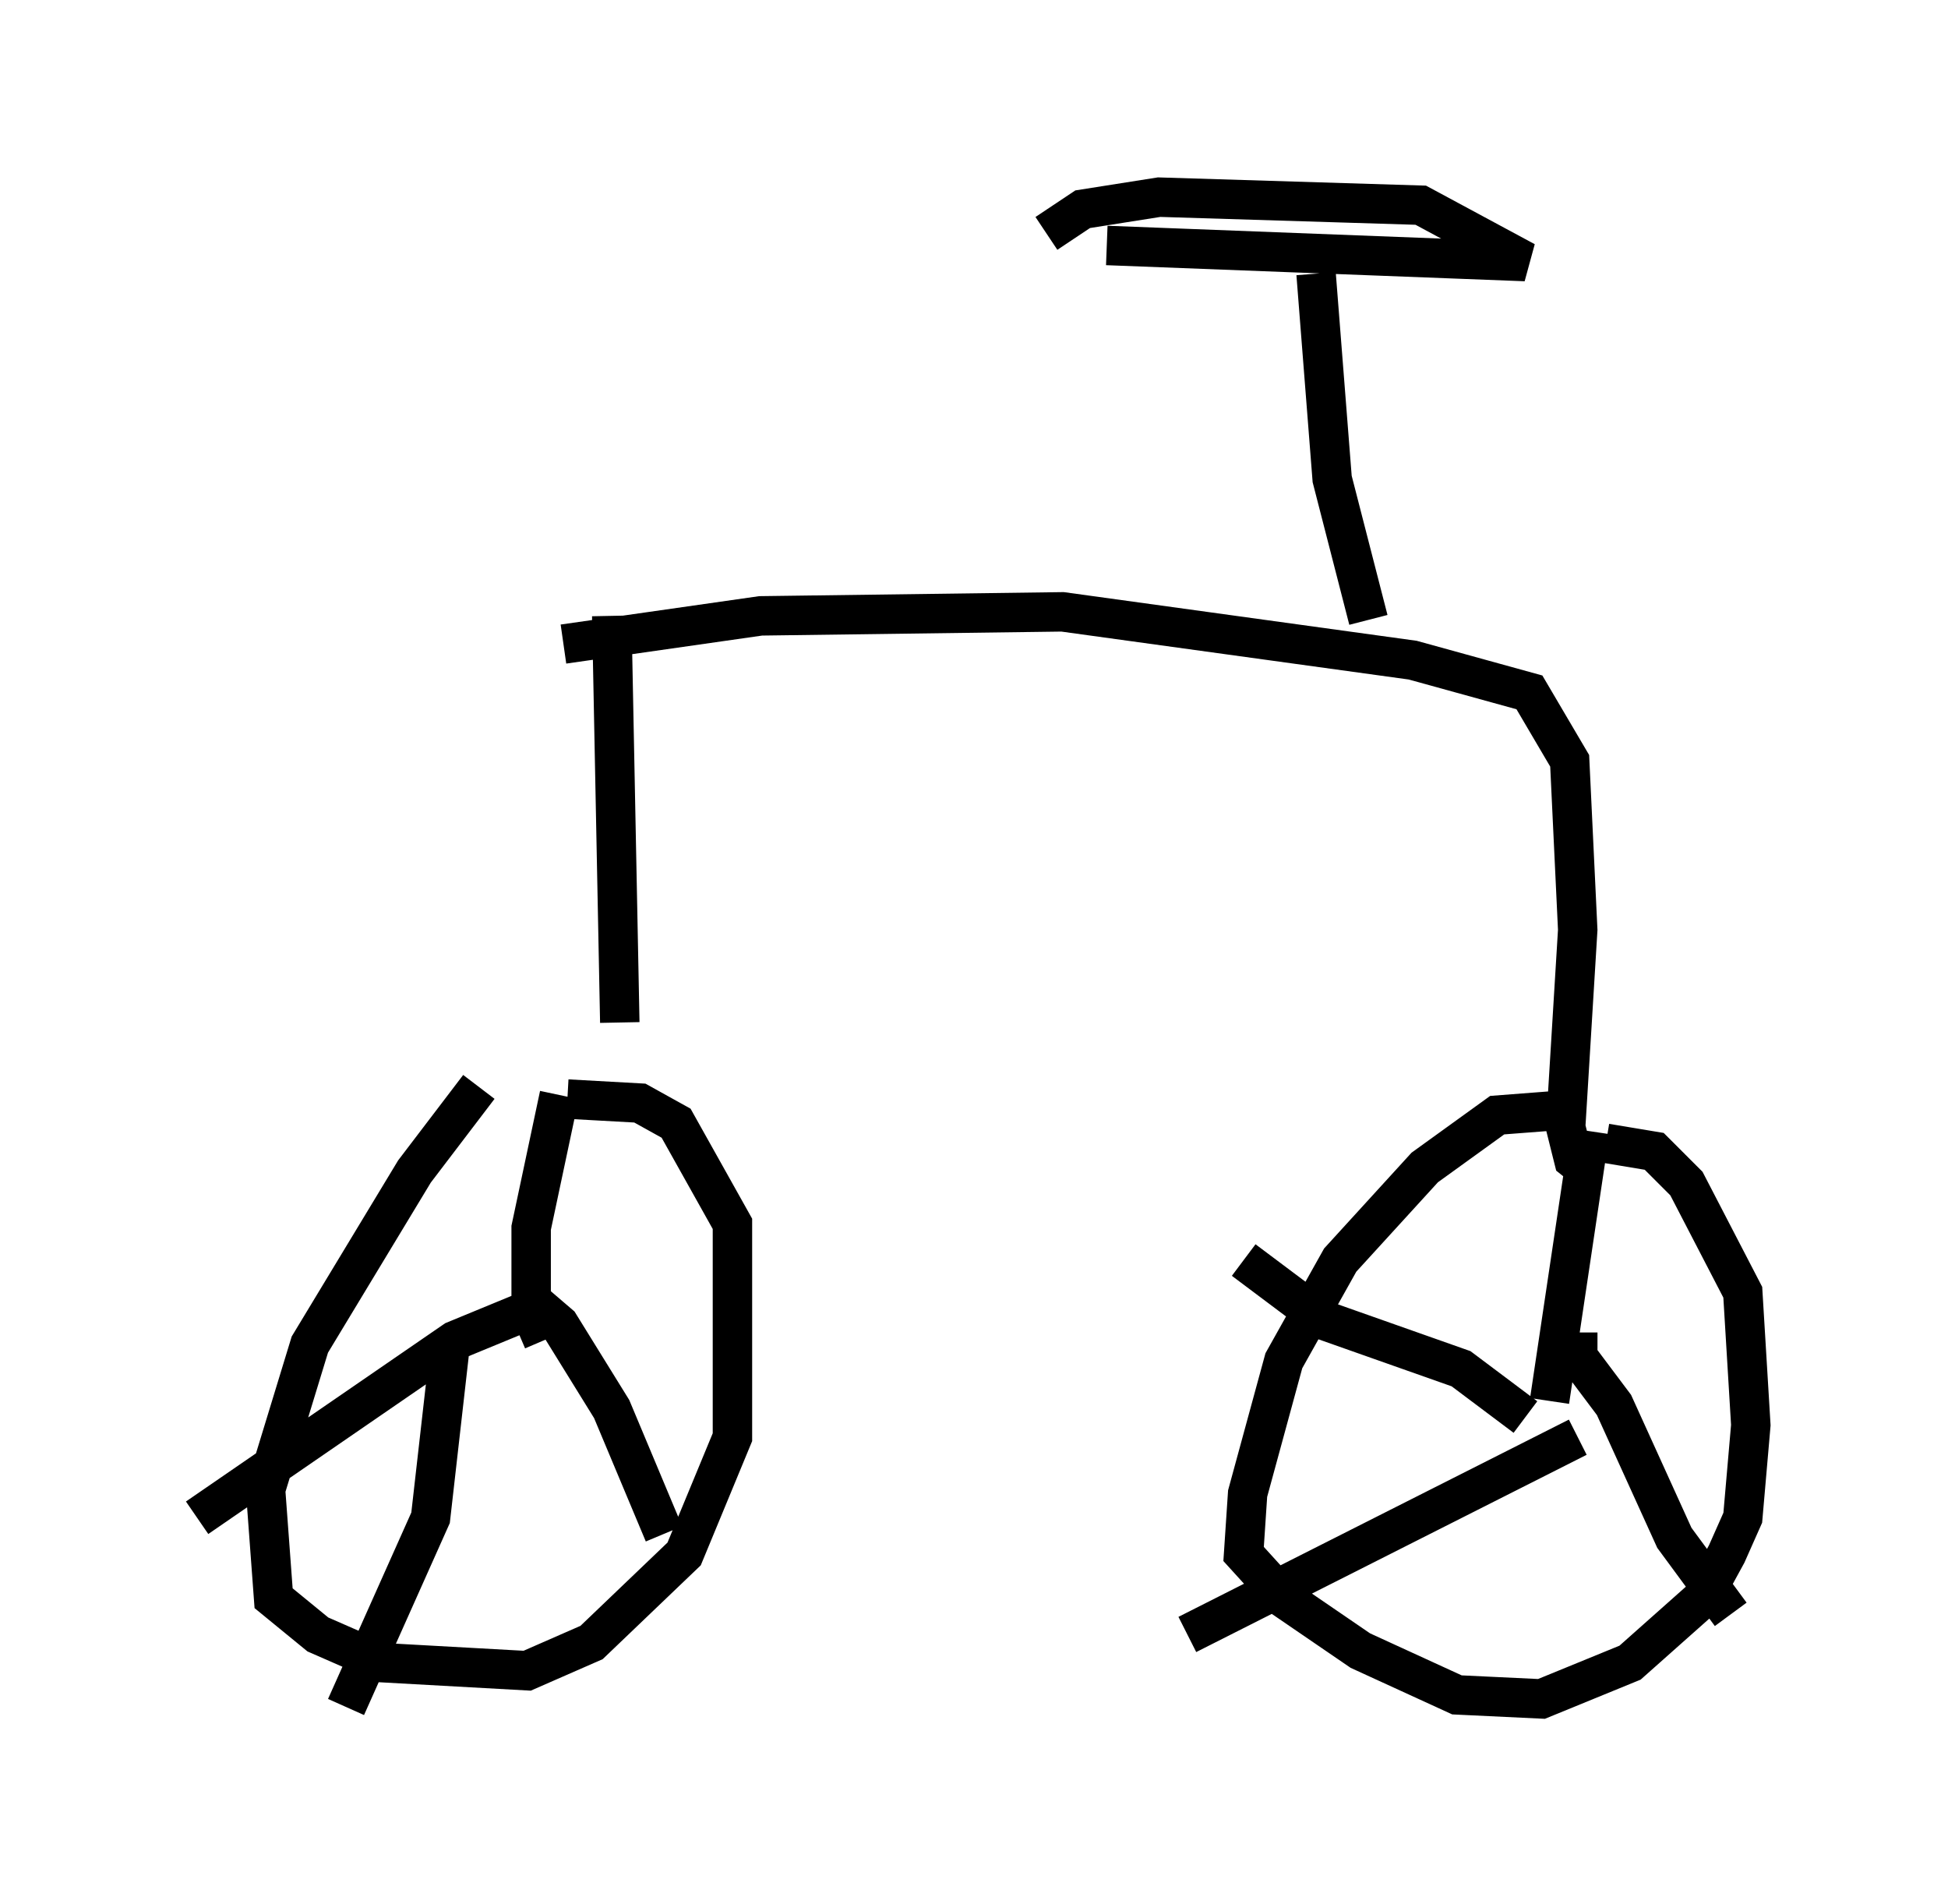 <?xml version="1.0" encoding="utf-8" ?>
<svg baseProfile="full" height="48.282" version="1.1" width="49.405" xmlns="http://www.w3.org/2000/svg" xmlns:ev="http://www.w3.org/2001/xml-events" xmlns:xlink="http://www.w3.org/1999/xlink"><defs /><rect fill="white" height="48.282" width="49.405" x="0" y="0" /><path d="M13.983, 26.029 m-1.838, 1.531 l-1.633, 2.144 -2.654, 4.39 l-1.123, 3.675 0.204, 2.756 l1.123, 0.919 1.633, 0.715 l3.675, 0.204 1.633, -0.715 l2.348, -2.246 1.225, -2.96 l0.0, -5.41 -1.429, -2.552 l-0.919, -0.51 -1.838, -0.102 m-0.613, 6.125 l-0.306, -0.715 0.0, -2.144 l0.715, -3.369 m-0.715, 5.206 l0.715, 0.613 1.327, 2.144 l1.327, 3.165 m-3.573, -5.615 l-1.735, 0.715 -6.533, 4.492 m6.431, -4.492 l-0.51, 4.492 -2.144, 4.798 m30.523, -15.109 l-1.327, 0.102 -1.838, 1.327 l-2.144, 2.348 -1.429, 2.552 l-0.919, 3.369 -0.102, 1.531 l1.021, 1.123 1.94, 1.327 l2.45, 1.123 2.144, 0.102 l2.246, -0.919 1.838, -1.633 l0.613, -1.123 0.408, -0.919 l0.204, -2.348 -0.204, -3.369 l-1.429, -2.756 -0.817, -0.817 l-1.225, -0.204 m-1.429, 6.533 l1.021, -6.84 m-0.306, 5.104 l0.0, 0.613 0.919, 1.225 l1.531, 3.369 1.429, 1.94 m-3.879, -4.492 l-9.902, 5.002 m8.575, -5.513 l-1.633, -1.225 -3.471, -1.225 l-2.042, -1.531 m-15.823, -6.023 l-0.204, -10.311 m-1.225, 0.715 l5.002, -0.715 7.656, -0.102 l8.881, 1.225 2.96, 0.817 l1.021, 1.735 0.204, 4.288 l-0.306, 5.002 0.204, 0.817 l0.51, 0.408 m-5.717, -14.088 l-0.919, -3.573 -0.408, -5.206 m-5.308, -0.715 l10.617, 0.408 -2.654, -1.429 l-6.635, -0.204 -1.94, 0.306 l-0.919, 0.613 " fill="none" stroke="black" stroke-width="1" /></svg>